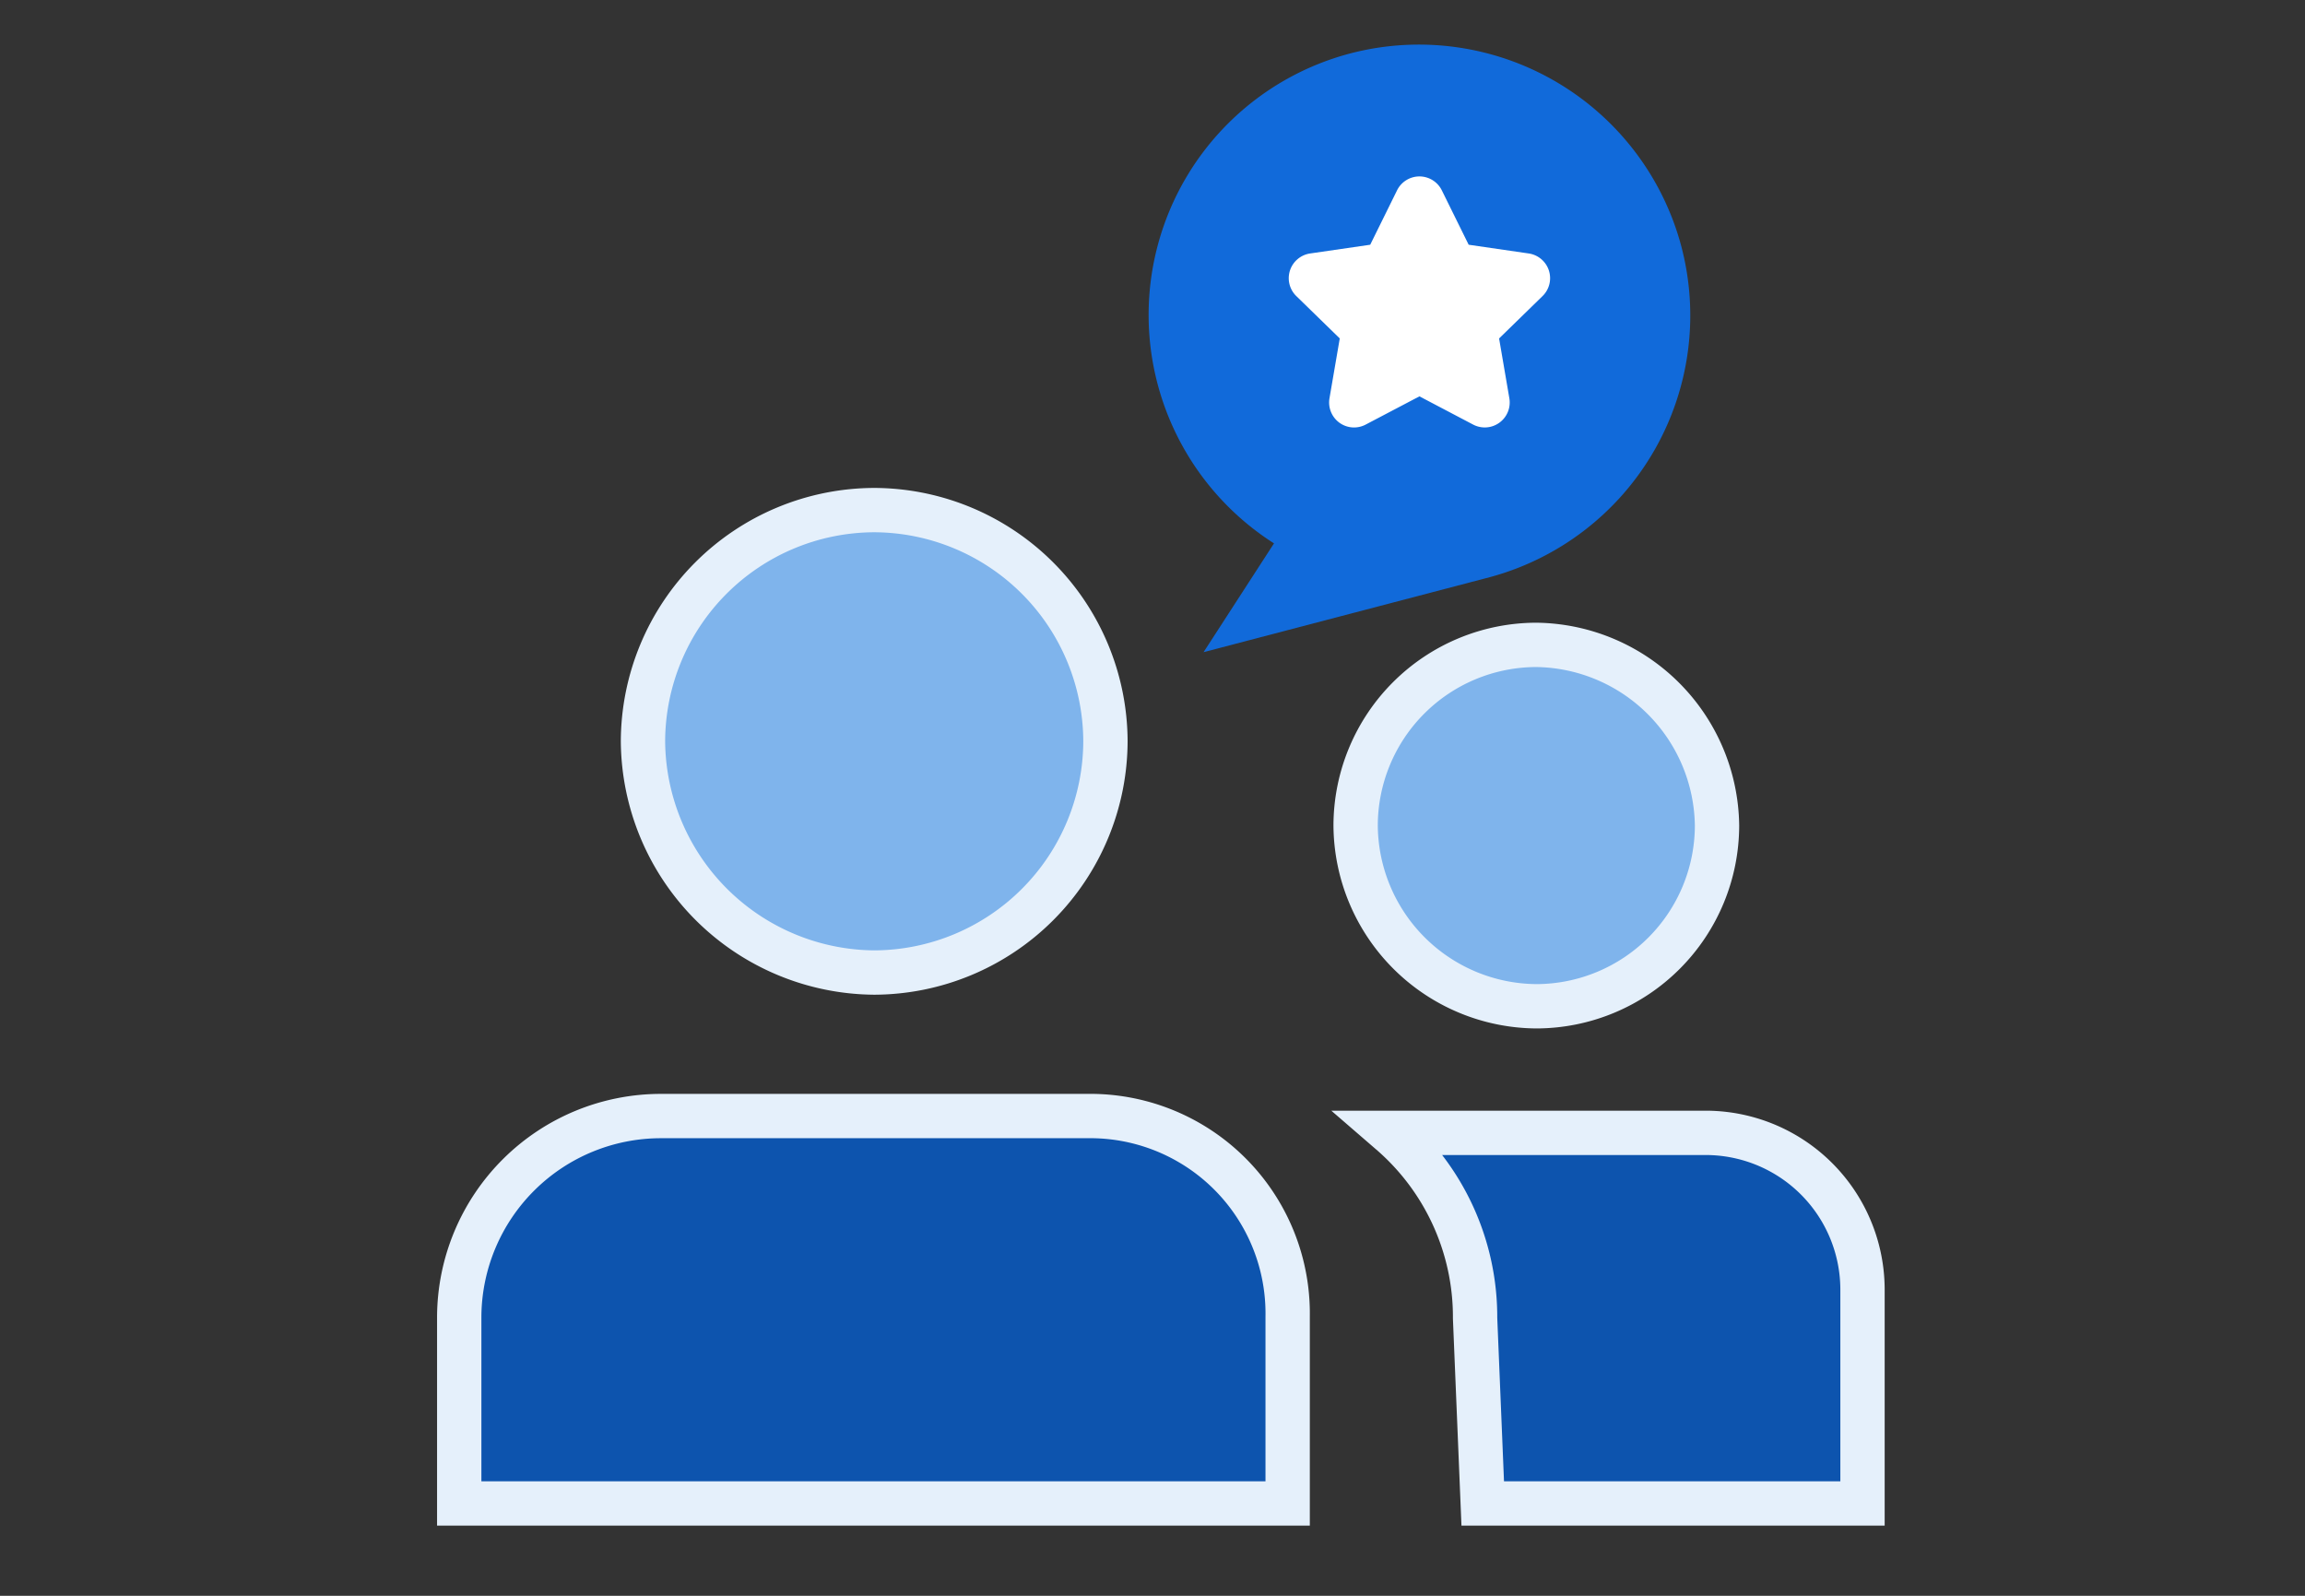 <svg xmlns="http://www.w3.org/2000/svg" xmlns:xlink="http://www.w3.org/1999/xlink" width="104" height="72" viewBox="0 0 104 72">
  <rect x="0" y="0" width="104" height="72" fill="#333333" stroke="none"/>
  <defs>
    <style>
      .cls-1, .cls-6 {
        fill: #fff;
      }

      .cls-1 {
        stroke: #707070;
      }

      .cls-2 {
        clip-path: url(#clip-path);
      }

      .cls-3 {
        fill: #0d54ae;
      }

      .cls-3, .cls-4 {
        stroke: #e5f0fb;
        stroke-width: 2px;
      }

      .cls-4 {
        fill: #7fb4ec;
      }

      .cls-5 {
        fill: #116ada;
      }
    </style>
    <clipPath id="clip-path">
      <rect id="Rectangle_3744" data-name="Rectangle 3744" class="cls-1" width="104" height="72" transform="translate(-9628 -20983)"/>
    </clipPath>
  </defs>
  <g id="Regular-mentorship" class="cls-2" transform="translate(9628 20983)">
    <g id="Group_18737" data-name="Group 18737" transform="translate(-9667.966 -17710.775)">
      <path id="Path_16190" data-name="Path 16190" class="cls-3" d="M60.686-3221.691v8.429H98.064v-8.429a8.909,8.909,0,0,0-9.05-9.05H69.806A9.1,9.1,0,0,0,60.686-3221.691Z" transform="translate(0 8.871)"/>
      <path id="Path_16191" data-name="Path 16191" class="cls-4" d="M77.889-3229.96a10.468,10.468,0,0,0,10.433-10.432,10.468,10.468,0,0,0-10.433-10.433,10.467,10.467,0,0,0-10.433,10.433A10.513,10.513,0,0,0,77.889-3229.96Z" transform="translate(1.521 1.615)"/>
      <path id="Path_16192" data-name="Path 16192" class="cls-4" d="M97.385-3229.554a8.168,8.168,0,0,0,8.153-8.153,8.258,8.258,0,0,0-8.153-8.153,8.167,8.167,0,0,0-8.153,8.153A8.213,8.213,0,0,0,97.385-3229.554Z" transform="translate(11.899 2.731)"/>
      <path id="Path_16193" data-name="Path 16193" class="cls-3" d="M104.625-3230.121H90.53a10.984,10.984,0,0,1,3.8,8.361l.345,8.36H111.81v-9.6A7.079,7.079,0,0,0,104.625-3230.121Z" transform="translate(12.191 9.01)"/>
      <path id="Path_16194" data-name="Path 16194" class="cls-5" d="M107.915-3261.113a12.25,12.25,0,0,0-14.922-8.705,12.2,12.2,0,0,0-8.706,14.923,12.226,12.226,0,0,0,5.251,7.186L86.36-3242.8l12.92-3.385A12.231,12.231,0,0,0,107.915-3261.113Z" transform="translate(7.91)"/>
      <path id="Path_16195" data-name="Path 16195" class="cls-6" d="M90.88-3255.347a1.13,1.13,0,0,0,.448,1.1,1.124,1.124,0,0,0,1.187.084l2.424-1.273,2.422,1.273a1.126,1.126,0,0,0,.524.13,1.121,1.121,0,0,0,.663-.216,1.126,1.126,0,0,0,.448-1.1l-.463-2.7,1.961-1.912a1.126,1.126,0,0,0,.285-1.155,1.127,1.127,0,0,0-.91-.767l-2.709-.394-1.211-2.454a1.127,1.127,0,0,0-1.01-.628,1.127,1.127,0,0,0-1.01.628l-1.211,2.454-2.71.394a1.129,1.129,0,0,0-.91.767,1.126,1.126,0,0,0,.285,1.155l1.961,1.912Z" transform="translate(9.071 1.094)"/>
    </g>
  </g>
</svg>
